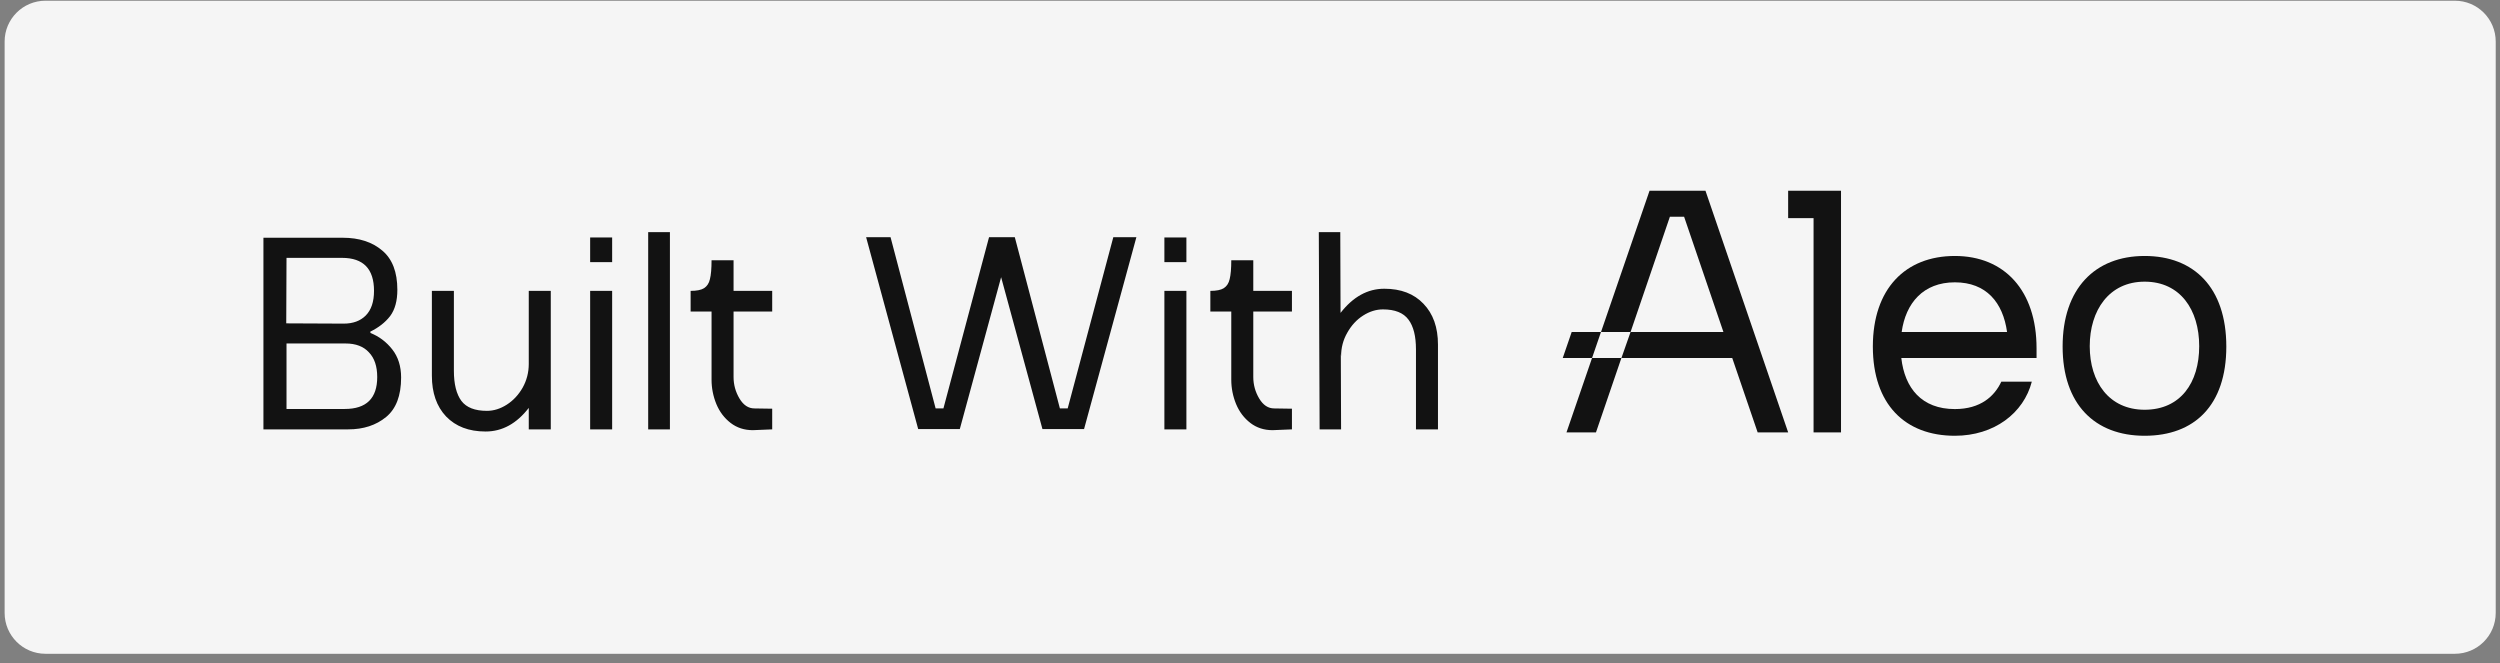 <svg width="245" height="65" viewBox="0 0 245 65" fill="none" xmlns="http://www.w3.org/2000/svg">
<rect x="0" y="0" width="245" height="65" fill="#808080" stroke="none"/>
<path d="M0.453 4.072C0.453 1.862 2.245 0.07 4.455 0.07H240.578C242.788 0.07 244.58 1.862 244.58 4.072V60.068C244.58 62.278 242.788 64.07 240.578 64.07H4.455C2.245 64.07 0.453 62.278 0.453 60.068V4.072Z" fill="#F5F5F5"/>
<path d="M25.816 23.299H33.602C35.197 23.299 36.486 23.719 37.468 24.561C38.45 25.385 38.941 26.665 38.941 28.401C38.941 29.488 38.704 30.347 38.231 30.979C37.757 31.592 37.108 32.101 36.284 32.504L36.311 32.636C37.152 32.969 37.862 33.504 38.441 34.24C39.02 34.976 39.309 35.897 39.309 37.002C39.309 38.773 38.818 40.061 37.836 40.868C36.854 41.674 35.618 42.078 34.128 42.078H25.816L25.816 23.299ZM33.681 31.715C34.592 31.715 35.311 31.452 35.837 30.926C36.381 30.382 36.653 29.576 36.653 28.506C36.653 26.349 35.609 25.271 33.523 25.271H28.078L28.052 31.689L33.681 31.715ZM33.786 40.079C35.907 40.079 36.968 39.035 36.968 36.949C36.968 35.897 36.696 35.09 36.153 34.529C35.627 33.951 34.864 33.661 33.865 33.661H28.078V40.079H33.786ZM47.585 42.288C45.954 42.288 44.665 41.797 43.718 40.815C42.789 39.833 42.324 38.501 42.324 36.817V28.506H44.481V36.344C44.481 37.642 44.727 38.623 45.218 39.29C45.709 39.938 46.541 40.263 47.716 40.263C48.383 40.263 49.031 40.061 49.663 39.658C50.294 39.255 50.811 38.702 51.214 38.001C51.617 37.282 51.819 36.502 51.819 35.66V28.506L53.976 28.506V42.078H51.819V39.974C50.627 41.517 49.215 42.288 47.585 42.288ZM57.835 28.506H59.991L59.991 42.078H57.835L57.835 28.506ZM57.835 23.272H59.991V25.692H57.835V23.272ZM63.522 22.746H65.652V42.078H63.522L63.522 22.746ZM73.783 42.157C72.941 42.157 72.213 41.92 71.6 41.447C70.986 40.973 70.521 40.359 70.206 39.605C69.89 38.834 69.732 38.036 69.732 37.212V30.531H67.681V28.506C68.277 28.506 68.715 28.419 68.996 28.243C69.294 28.05 69.487 27.752 69.575 27.349C69.68 26.928 69.732 26.314 69.732 25.508H71.889V28.506H75.676V30.531H71.889V36.949C71.889 37.703 72.082 38.404 72.468 39.053C72.853 39.702 73.344 40.026 73.941 40.026L75.676 40.053V42.078L73.783 42.157ZM98.11 27.165L94.06 42.051H89.983L84.88 23.246H87.274L91.692 40.026H92.455L96.926 23.246L99.451 23.246L103.87 40.026H104.633L109.104 23.246H111.366L106.237 42.051H102.16L98.11 27.165ZM114.11 28.506H116.267V42.078H114.11V28.506ZM114.11 23.272H116.267V25.692H114.11V23.272ZM124.716 42.157C123.874 42.157 123.147 41.92 122.533 41.447C121.919 40.973 121.455 40.359 121.139 39.605C120.823 38.834 120.665 38.036 120.665 37.212V30.531H118.614V28.506C119.21 28.506 119.648 28.419 119.929 28.243C120.227 28.05 120.42 27.752 120.508 27.349C120.613 26.928 120.665 26.314 120.665 25.508H122.822V28.506H126.61V30.531H122.822V36.949C122.822 37.703 123.015 38.404 123.401 39.053C123.787 39.702 124.278 40.026 124.874 40.026L126.61 40.053V42.078L124.716 42.157ZM138.765 34.24C138.765 32.942 138.519 31.969 138.028 31.32C137.537 30.654 136.704 30.321 135.529 30.321C134.863 30.321 134.214 30.523 133.583 30.926C132.952 31.329 132.435 31.89 132.031 32.609C131.628 33.311 131.426 34.082 131.426 34.924L131.4 34.661L131.426 42.078H129.322L129.243 22.746H131.348L131.374 30.663C132.601 29.085 134.03 28.296 135.661 28.296C137.292 28.296 138.572 28.787 139.501 29.769C140.448 30.751 140.921 32.083 140.921 33.767V42.078H138.765V34.24Z" fill="#121212"/>
<g clip-path="url(#clip0_2504_13453)">
<path d="M179.074 18.693H177.729H175.238V21.375H177.729V42.374H180.419V18.693H179.074Z" fill="#121212"/>
<path d="M199.582 34.127C199.582 28.463 196.426 25.085 191.577 25.085C186.728 25.085 183.539 28.298 183.539 33.961C183.539 39.625 186.694 42.705 191.577 42.705C195.43 42.705 198.32 40.486 199.117 37.406H196.127C195.463 38.83 194.102 40.089 191.577 40.089C188.322 40.089 186.662 38.035 186.329 35.087H199.582V34.127ZM186.363 32.537C186.761 29.689 188.488 27.668 191.577 27.668C194.666 27.668 196.293 29.656 196.692 32.537H186.363Z" fill="#121212"/>
<path d="M210.175 25.085C205.292 25.085 202.137 28.298 202.137 33.961C202.137 39.625 205.292 42.705 210.175 42.705C215.057 42.705 218.179 39.724 218.179 33.961C218.179 28.198 215.024 25.085 210.175 25.085ZM210.175 40.155C206.687 40.155 204.794 37.439 204.794 33.929C204.794 30.418 206.687 27.603 210.175 27.603C213.662 27.603 215.522 30.352 215.522 33.929C215.522 37.505 213.696 40.155 210.175 40.155Z" fill="#121212"/>
<path d="M167.136 18.693H164.518H161.655L156.898 32.537H159.795L163.648 21.243H165.043L168.896 32.537H163.585H159.795L158.899 35.087H164.449H169.76L172.25 42.374H175.24L167.136 18.693Z" fill="#121212"/>
<path d="M153.516 42.374H156.405L158.896 35.087H156.02L153.516 42.374Z" fill="#121212"/>
<path d="M154.025 32.537L153.148 35.087H156.02L156.896 32.537H154.025Z" fill="#121212"/>
</g>
<defs>
<clipPath id="clip0_2504_13453">
<rect width="65.034" height="24.012" fill="white" transform="translate(153.145 18.693)"/>
</clipPath>
</defs>
</svg>
